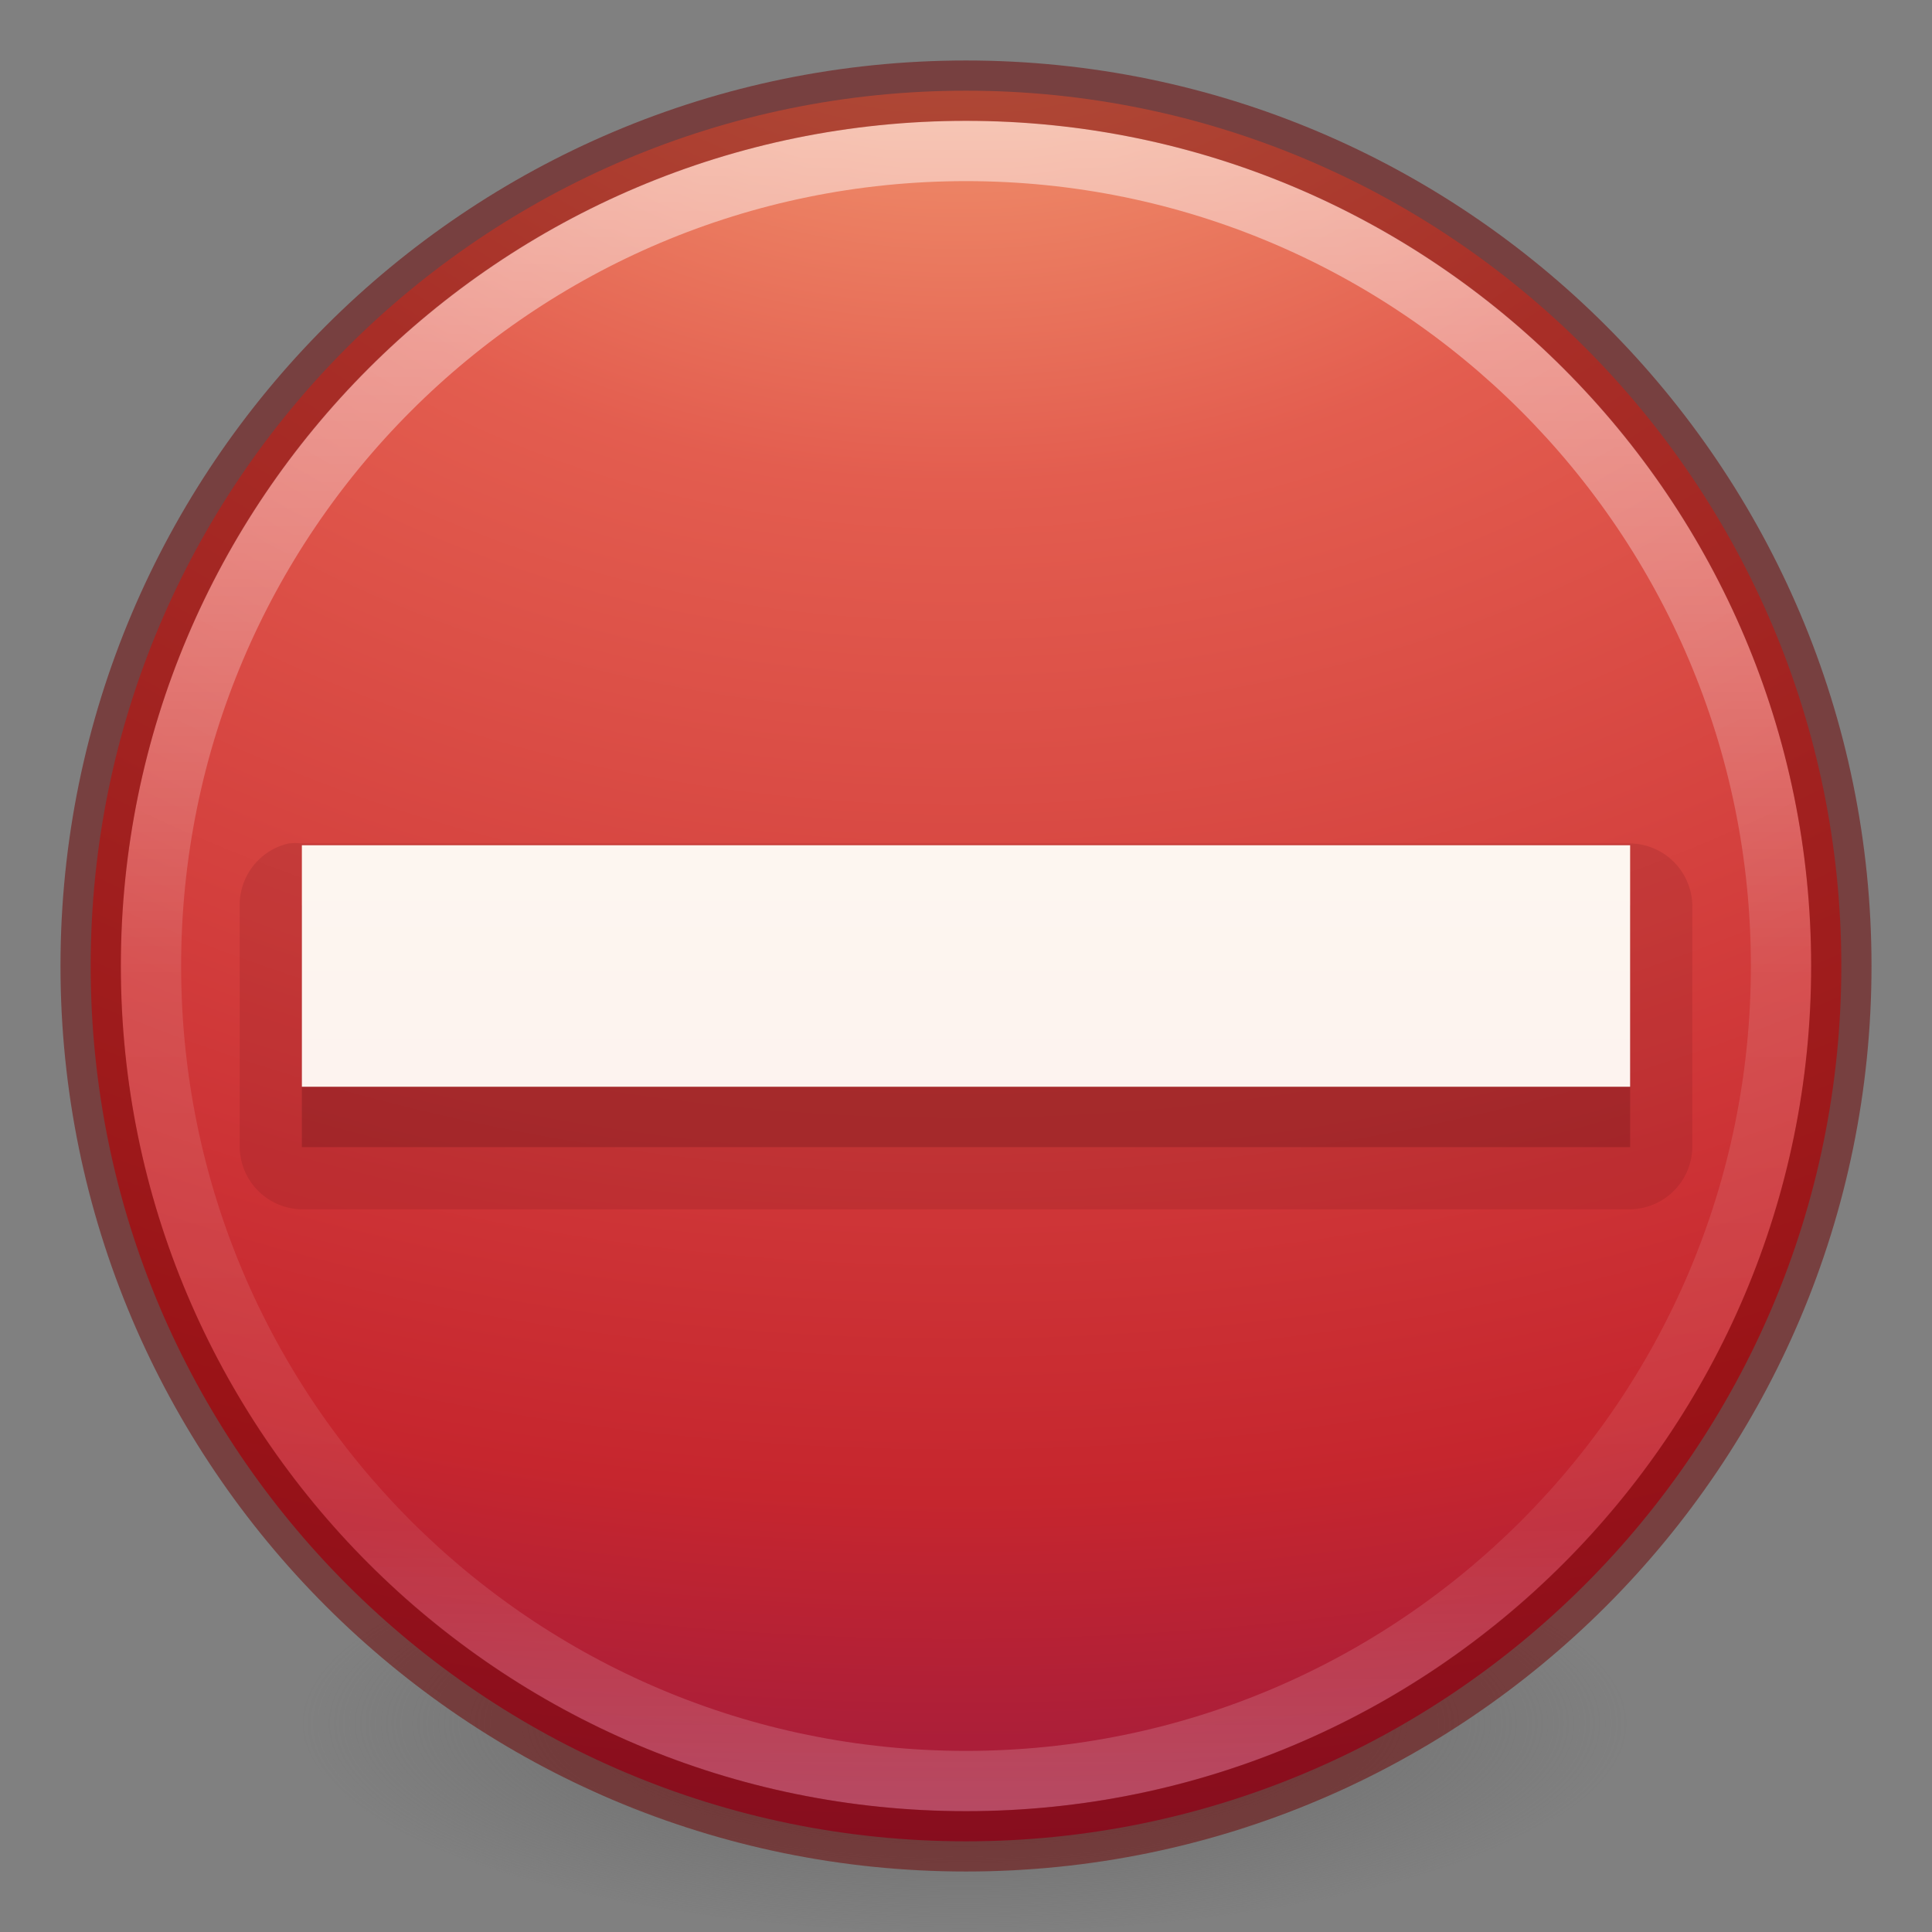 <svg xmlns="http://www.w3.org/2000/svg" xmlns:xlink="http://www.w3.org/1999/xlink" width="32" height="32"><rect width="100%" height="100%" fill="#808080" stroke="none"/><defs><linearGradient id="a"><stop offset="0" stop-color="#fff"/><stop offset=".508" stop-color="#fff" stop-opacity=".235"/><stop offset=".835" stop-color="#fff" stop-opacity=".157"/><stop offset="1" stop-color="#fff" stop-opacity=".392"/></linearGradient><linearGradient id="b"><stop offset="0" stop-color="#f8b17e"/><stop offset=".262" stop-color="#e35d4f"/><stop offset=".661" stop-color="#c6262e"/><stop offset="1" stop-color="#690b54"/></linearGradient><linearGradient x1="71.204" y1="6.238" x2="71.204" y2="44.341" id="g" xlink:href="#a" gradientUnits="userSpaceOnUse" gradientTransform="translate(-36.346 -2.504) scale(.73)"/><radialGradient cx="21.995" cy="4.038" r="20.397" fx="21.995" fy="4.038" id="f" xlink:href="#b" gradientUnits="userSpaceOnUse" gradientTransform="matrix(0 2.059 -2.718 0 26.845 -48.288)"/><linearGradient id="c"><stop offset="0" stop-color="#3d3d3d"/><stop offset=".5" stop-color="#686868" stop-opacity=".498"/><stop offset="1" stop-color="#686868" stop-opacity="0"/></linearGradient><radialGradient cx="99.157" cy="186.171" r="62.769" fx="99.157" fy="186.171" id="e" xlink:href="#c" gradientUnits="userSpaceOnUse" gradientTransform="matrix(.175 0 0 .056 -1.377 18.12)"/><linearGradient x1="90.944" y1="10.3" x2="90.944" y2="56.572" id="h" xlink:href="#d" gradientUnits="userSpaceOnUse" gradientTransform="translate(-24 1.796) scale(.444)"/><linearGradient id="d"><stop offset="0" stop-color="#fffdf3"/><stop offset="1" stop-color="#fbebeb"/></linearGradient></defs><path d="M27 28.5a11 3.5 0 1 1-22 0 11 3.5 0 1 1 22 0z" fill="url(#e)"/><path d="M16 1.502C8 1.502 1.502 8 1.502 16 1.502 24 8 30.498 16 30.498 24 30.498 30.498 24 30.498 16 30.498 8 24 1.502 16 1.502z" fill="url(#f)"/><path d="M29.5 16c0 7.456-6.045 13.5-13.5 13.5-7.456 0-13.5-6.044-13.5-13.5S8.544 2.5 16 2.5c7.455 0 13.5 6.044 13.5 13.5z" opacity=".5" color="#000" fill="none" stroke="url(#g)" stroke-linecap="round" stroke-linejoin="round" overflow="visible"/><path d="M16 1.502C8 1.502 1.502 8 1.502 16 1.502 24 8 30.498 16 30.498 24 30.498 30.498 24 30.498 16 30.498 8 24 1.502 16 1.502z" opacity=".5" color="#000" fill="none" stroke="#6f0000" stroke-linecap="round" stroke-linejoin="round" overflow="visible"/><path d="M4.78 13.97A1.045 1.045 0 0 0 3.97 15v4A1.045 1.045 0 0 0 5 20.03h22A1.045 1.045 0 0 0 28.03 19v-4A1.045 1.045 0 0 0 27 13.97H5a1.045 1.045 0 0 0-.22 0z" style="text-align:start;line-height:125%" font-size="89.631" font-weight="400" opacity=".15" color="#000" fill="#661215" fill-rule="evenodd" overflow="visible" font-family="Georgia"/><path d="M5 19h22v-4H5v4z" style="text-align:start;line-height:125%" font-size="89.631" font-weight="400" opacity=".3" color="#000" fill="#661215" fill-rule="evenodd" overflow="visible" font-family="Georgia"/><path d="M5 18h22v-4H5v4z" style="text-align:start;line-height:125%" font-size="89.631" font-weight="400" color="#000" fill="url(#h)" overflow="visible" font-family="Georgia"/></svg>